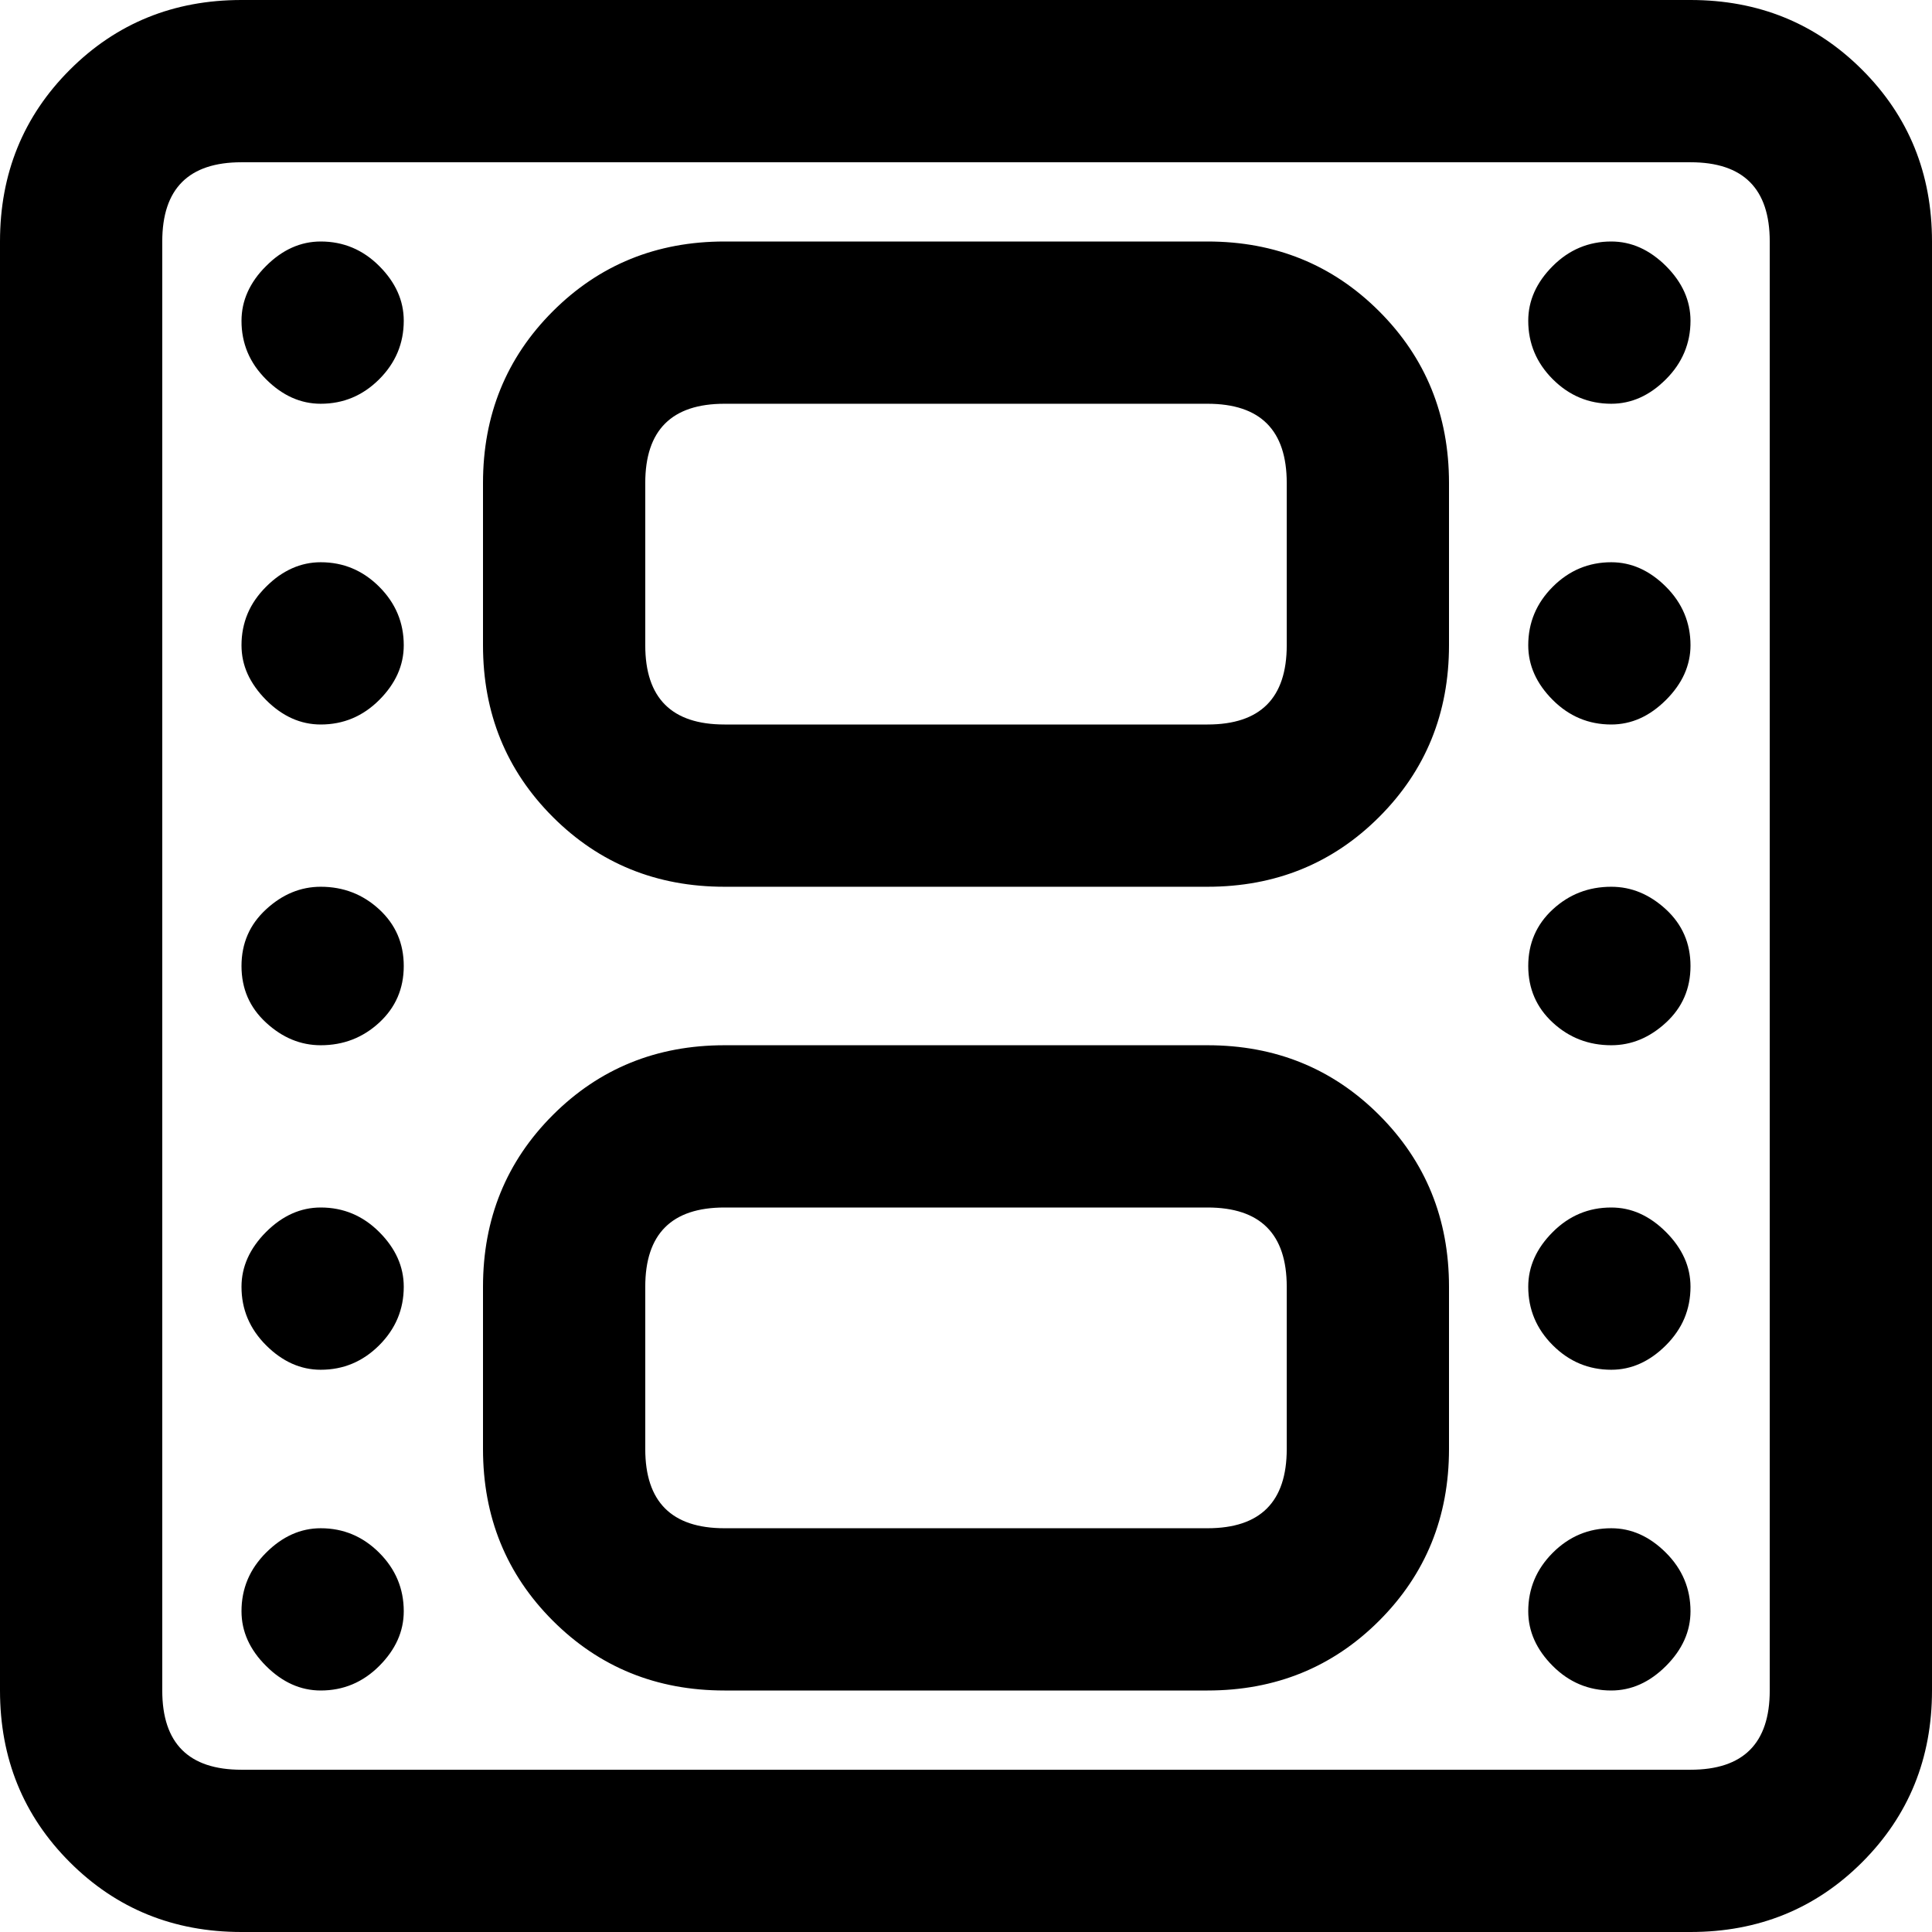 <svg xmlns="http://www.w3.org/2000/svg" xmlns:xlink="http://www.w3.org/1999/xlink" width="512" height="512" viewBox="0 0 512 512"><path fill="currentColor" d="M64 512h384q27 0 45.5-18.5T512 448V64q0-27-18.5-45.5T448 0H64Q37 0 18.5 18.5T0 64v384q0 27 18.5 45.5T64 512M43 64q0-21 21-21h384q21 0 21 21v384q0 21-21 21H64q-21 0-21-21zm405 21q0 9-6.5 15.5T427 107q-9 0-15.5-6.5T405 85q0-8 6.5-14.5T427 64q8 0 14.5 6.5T448 85M192 448h128q27 0 45.5-18.5T384 384v-43q0-27-18.5-45.5T320 277H192q-27 0-45.5 18.5T128 341v43q0 27 18.5 45.5T192 448m-21-107q0-21 21-21h128q21 0 21 21v43q0 21-21 21H192q-21 0-21-21zm21-106h128q27 0 45.5-18.5T384 171v-43q0-27-18.5-45.5T320 64H192q-27 0-45.5 18.5T128 128v43q0 27 18.5 45.5T192 235m-21-107q0-21 21-21h128q21 0 21 21v43q0 21-21 21H192q-21 0-21-21zm277 43q0 8-6.5 14.5T427 192q-9 0-15.5-6.5T405 171q0-9 6.5-15.5T427 149q8 0 14.5 6.5T448 171m0 85q0 9-6.5 15t-14.5 6q-9 0-15.5-6t-6.5-15t6.5-15t15.5-6q8 0 14.5 6t6.5 15m0 85q0 9-6.5 15.5T427 363q-9 0-15.5-6.5T405 341q0-8 6.5-14.5T427 320q8 0 14.5 6.5T448 341m0 86q0 8-6.5 14.5T427 448q-9 0-15.5-6.5T405 427q0-9 6.5-15.5T427 405q8 0 14.5 6.5T448 427M107 85q0 9-6.5 15.5T85 107q-8 0-14.5-6.5T64 85q0-8 6.5-14.5T85 64q9 0 15.5 6.5T107 85m0 86q0 8-6.5 14.5T85 192q-8 0-14.5-6.5T64 171q0-9 6.5-15.5T85 149q9 0 15.5 6.5T107 171m0 85q0 9-6.5 15T85 277q-8 0-14.5-6T64 256t6.5-15t14.5-6q9 0 15.5 6t6.5 15m0 85q0 9-6.5 15.5T85 363q-8 0-14.5-6.5T64 341q0-8 6.5-14.5T85 320q9 0 15.5 6.5T107 341m0 86q0 8-6.5 14.5T85 448q-8 0-14.5-6.5T64 427q0-9 6.5-15.5T85 405q9 0 15.5 6.5T107 427"/></svg>